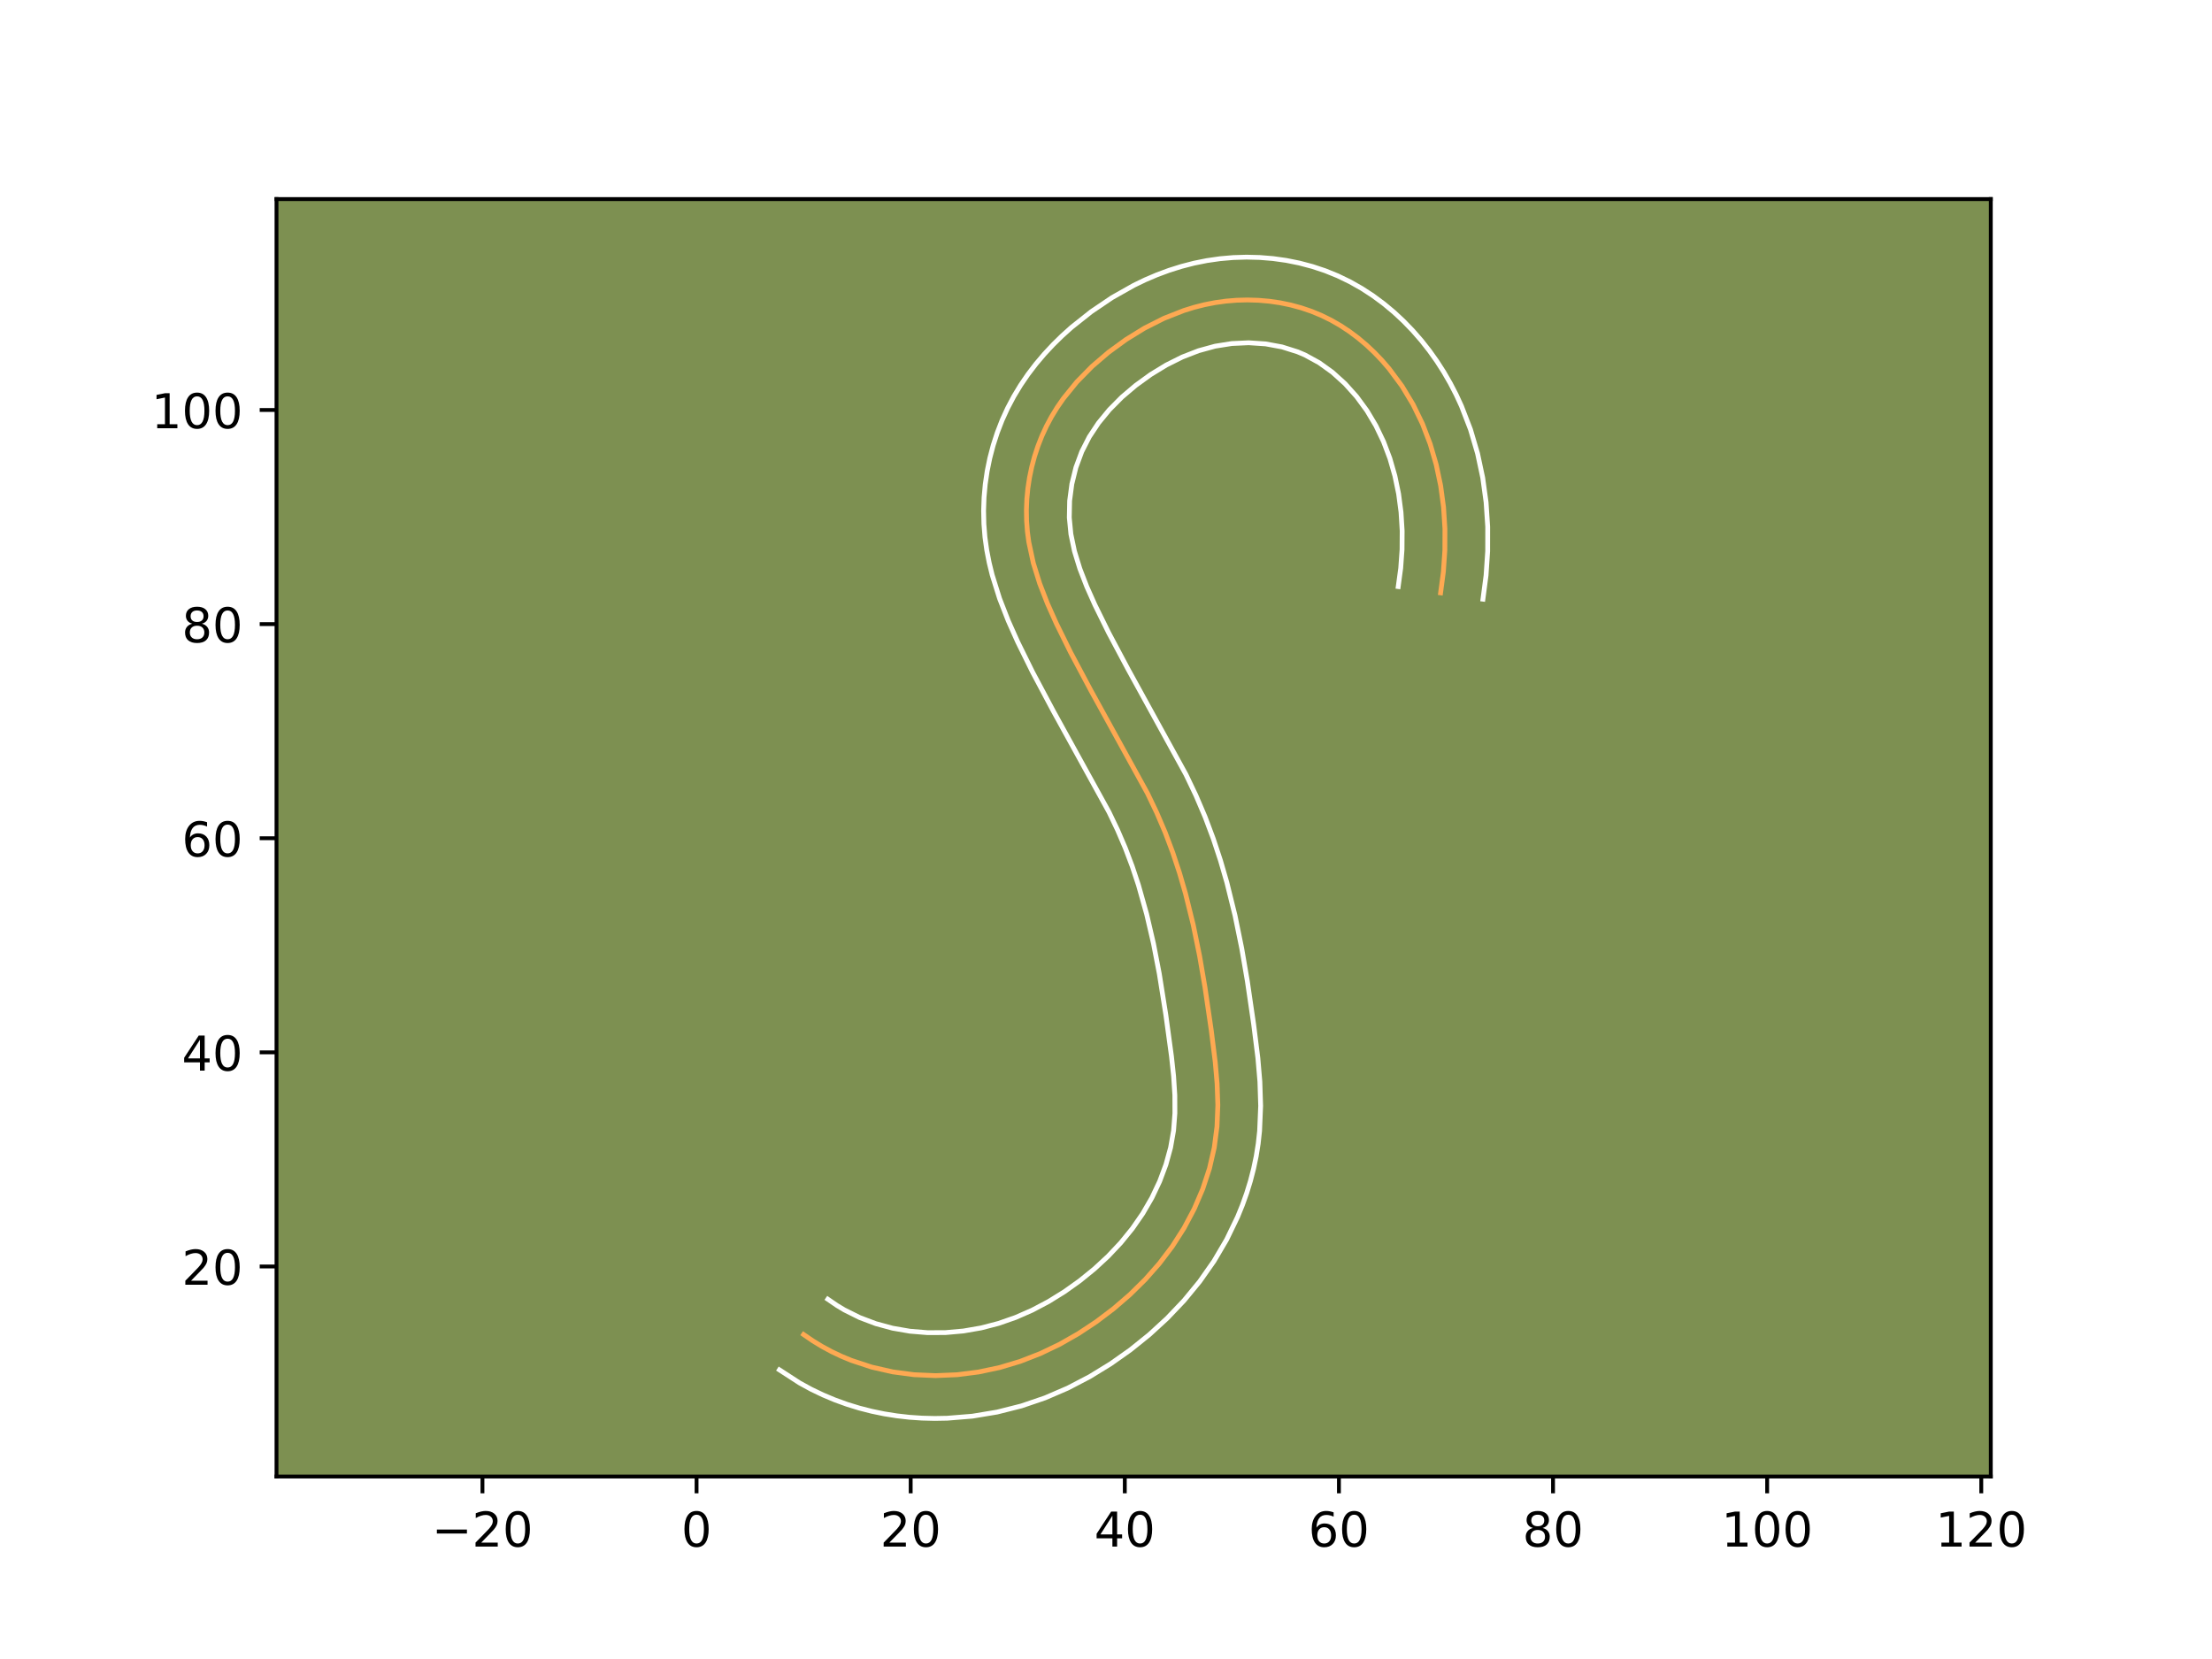 <?xml version="1.0" encoding="utf-8" standalone="no"?>
<!DOCTYPE svg PUBLIC "-//W3C//DTD SVG 1.1//EN"
  "http://www.w3.org/Graphics/SVG/1.1/DTD/svg11.dtd">
<!-- Created with matplotlib (https://matplotlib.org/) -->
<svg height="345.6pt" version="1.1" viewBox="0 0 460.8 345.6" width="460.8pt" xmlns="http://www.w3.org/2000/svg" xmlns:xlink="http://www.w3.org/1999/xlink">
 <defs>
  <style type="text/css">*{stroke-linecap:butt;stroke-linejoin:round;}</style>
 </defs>
 <g id="figure_1">
  <g id="patch_1">
   <path d="M 0 345.6 
L 460.8 345.6 
L 460.8 0 
L 0 0 
z
" style="fill:#ffffff;"/>
  </g>
  <g id="axes_1">
   <g id="patch_2">
    <path d="M 57.6 307.584 
L 414.72 307.584 
L 414.72 41.472 
L 57.6 41.472 
z
" style="fill:#7d9051;"/>
   </g>
   <g id="matplotlib.axis_1">
    <g id="xtick_1">
     <g id="line2d_1">
      <defs>
       <path d="M 0 0 
L 0 3.5 
" id="m7e6af07d18" style="stroke:#000000;stroke-width:0.8;"/>
      </defs>
      <g>
       <use style="stroke:#000000;stroke-width:0.8;" x="100.503" xlink:href="#m7e6af07d18" y="307.584"/>
      </g>
     </g>
     <g id="text_1">
      <!-- −20 -->
      <g transform="translate(89.95 322.182)scale(0.1 -0.1)">
       <defs>
        <path d="M 10.594 35.5 
L 73.188 35.5 
L 73.188 27.203 
L 10.594 27.203 
z
" id="DejaVuSans-8722"/>
        <path d="M 19.188 8.297 
L 53.609 8.297 
L 53.609 0 
L 7.328 0 
L 7.328 8.297 
Q 12.938 14.109 22.625 23.891 
Q 32.328 33.688 34.812 36.531 
Q 39.547 41.844 41.422 45.531 
Q 43.312 49.219 43.312 52.781 
Q 43.312 58.594 39.234 62.25 
Q 35.156 65.922 28.609 65.922 
Q 23.969 65.922 18.812 64.312 
Q 13.672 62.703 7.812 59.422 
L 7.812 69.391 
Q 13.766 71.781 18.938 73 
Q 24.125 74.219 28.422 74.219 
Q 39.75 74.219 46.484 68.547 
Q 53.219 62.891 53.219 53.422 
Q 53.219 48.922 51.531 44.891 
Q 49.859 40.875 45.406 35.406 
Q 44.188 33.984 37.641 27.219 
Q 31.109 20.453 19.188 8.297 
z
" id="DejaVuSans-50"/>
        <path d="M 31.781 66.406 
Q 24.172 66.406 20.328 58.906 
Q 16.5 51.422 16.5 36.375 
Q 16.5 21.391 20.328 13.891 
Q 24.172 6.391 31.781 6.391 
Q 39.453 6.391 43.281 13.891 
Q 47.125 21.391 47.125 36.375 
Q 47.125 51.422 43.281 58.906 
Q 39.453 66.406 31.781 66.406 
z
M 31.781 74.219 
Q 44.047 74.219 50.516 64.516 
Q 56.984 54.828 56.984 36.375 
Q 56.984 17.969 50.516 8.266 
Q 44.047 -1.422 31.781 -1.422 
Q 19.531 -1.422 13.062 8.266 
Q 6.594 17.969 6.594 36.375 
Q 6.594 54.828 13.062 64.516 
Q 19.531 74.219 31.781 74.219 
z
" id="DejaVuSans-48"/>
       </defs>
       <use xlink:href="#DejaVuSans-8722"/>
       <use x="83.789" xlink:href="#DejaVuSans-50"/>
       <use x="147.412" xlink:href="#DejaVuSans-48"/>
      </g>
     </g>
    </g>
    <g id="xtick_2">
     <g id="line2d_2">
      <g>
       <use style="stroke:#000000;stroke-width:0.8;" x="145.107" xlink:href="#m7e6af07d18" y="307.584"/>
      </g>
     </g>
     <g id="text_2">
      <!-- 0 -->
      <g transform="translate(141.926 322.182)scale(0.1 -0.1)">
       <use xlink:href="#DejaVuSans-48"/>
      </g>
     </g>
    </g>
    <g id="xtick_3">
     <g id="line2d_3">
      <g>
       <use style="stroke:#000000;stroke-width:0.8;" x="189.712" xlink:href="#m7e6af07d18" y="307.584"/>
      </g>
     </g>
     <g id="text_3">
      <!-- 20 -->
      <g transform="translate(183.35 322.182)scale(0.1 -0.1)">
       <use xlink:href="#DejaVuSans-50"/>
       <use x="63.623" xlink:href="#DejaVuSans-48"/>
      </g>
     </g>
    </g>
    <g id="xtick_4">
     <g id="line2d_4">
      <g>
       <use style="stroke:#000000;stroke-width:0.8;" x="234.317" xlink:href="#m7e6af07d18" y="307.584"/>
      </g>
     </g>
     <g id="text_4">
      <!-- 40 -->
      <g transform="translate(227.954 322.182)scale(0.1 -0.1)">
       <defs>
        <path d="M 37.797 64.312 
L 12.891 25.391 
L 37.797 25.391 
z
M 35.203 72.906 
L 47.609 72.906 
L 47.609 25.391 
L 58.016 25.391 
L 58.016 17.188 
L 47.609 17.188 
L 47.609 0 
L 37.797 0 
L 37.797 17.188 
L 4.891 17.188 
L 4.891 26.703 
z
" id="DejaVuSans-52"/>
       </defs>
       <use xlink:href="#DejaVuSans-52"/>
       <use x="63.623" xlink:href="#DejaVuSans-48"/>
      </g>
     </g>
    </g>
    <g id="xtick_5">
     <g id="line2d_5">
      <g>
       <use style="stroke:#000000;stroke-width:0.8;" x="278.922" xlink:href="#m7e6af07d18" y="307.584"/>
      </g>
     </g>
     <g id="text_5">
      <!-- 60 -->
      <g transform="translate(272.559 322.182)scale(0.1 -0.1)">
       <defs>
        <path d="M 33.016 40.375 
Q 26.375 40.375 22.484 35.828 
Q 18.609 31.297 18.609 23.391 
Q 18.609 15.531 22.484 10.953 
Q 26.375 6.391 33.016 6.391 
Q 39.656 6.391 43.531 10.953 
Q 47.406 15.531 47.406 23.391 
Q 47.406 31.297 43.531 35.828 
Q 39.656 40.375 33.016 40.375 
z
M 52.594 71.297 
L 52.594 62.312 
Q 48.875 64.062 45.094 64.984 
Q 41.312 65.922 37.594 65.922 
Q 27.828 65.922 22.672 59.328 
Q 17.531 52.734 16.797 39.406 
Q 19.672 43.656 24.016 45.922 
Q 28.375 48.188 33.594 48.188 
Q 44.578 48.188 50.953 41.516 
Q 57.328 34.859 57.328 23.391 
Q 57.328 12.156 50.688 5.359 
Q 44.047 -1.422 33.016 -1.422 
Q 20.359 -1.422 13.672 8.266 
Q 6.984 17.969 6.984 36.375 
Q 6.984 53.656 15.188 63.938 
Q 23.391 74.219 37.203 74.219 
Q 40.922 74.219 44.703 73.484 
Q 48.484 72.75 52.594 71.297 
z
" id="DejaVuSans-54"/>
       </defs>
       <use xlink:href="#DejaVuSans-54"/>
       <use x="63.623" xlink:href="#DejaVuSans-48"/>
      </g>
     </g>
    </g>
    <g id="xtick_6">
     <g id="line2d_6">
      <g>
       <use style="stroke:#000000;stroke-width:0.8;" x="323.526" xlink:href="#m7e6af07d18" y="307.584"/>
      </g>
     </g>
     <g id="text_6">
      <!-- 80 -->
      <g transform="translate(317.164 322.182)scale(0.1 -0.1)">
       <defs>
        <path d="M 31.781 34.625 
Q 24.75 34.625 20.719 30.859 
Q 16.703 27.094 16.703 20.516 
Q 16.703 13.922 20.719 10.156 
Q 24.75 6.391 31.781 6.391 
Q 38.812 6.391 42.859 10.172 
Q 46.922 13.969 46.922 20.516 
Q 46.922 27.094 42.891 30.859 
Q 38.875 34.625 31.781 34.625 
z
M 21.922 38.812 
Q 15.578 40.375 12.031 44.719 
Q 8.5 49.078 8.5 55.328 
Q 8.5 64.062 14.719 69.141 
Q 20.953 74.219 31.781 74.219 
Q 42.672 74.219 48.875 69.141 
Q 55.078 64.062 55.078 55.328 
Q 55.078 49.078 51.531 44.719 
Q 48 40.375 41.703 38.812 
Q 48.828 37.156 52.797 32.312 
Q 56.781 27.484 56.781 20.516 
Q 56.781 9.906 50.312 4.234 
Q 43.844 -1.422 31.781 -1.422 
Q 19.734 -1.422 13.25 4.234 
Q 6.781 9.906 6.781 20.516 
Q 6.781 27.484 10.781 32.312 
Q 14.797 37.156 21.922 38.812 
z
M 18.312 54.391 
Q 18.312 48.734 21.844 45.562 
Q 25.391 42.391 31.781 42.391 
Q 38.141 42.391 41.719 45.562 
Q 45.312 48.734 45.312 54.391 
Q 45.312 60.062 41.719 63.234 
Q 38.141 66.406 31.781 66.406 
Q 25.391 66.406 21.844 63.234 
Q 18.312 60.062 18.312 54.391 
z
" id="DejaVuSans-56"/>
       </defs>
       <use xlink:href="#DejaVuSans-56"/>
       <use x="63.623" xlink:href="#DejaVuSans-48"/>
      </g>
     </g>
    </g>
    <g id="xtick_7">
     <g id="line2d_7">
      <g>
       <use style="stroke:#000000;stroke-width:0.8;" x="368.131" xlink:href="#m7e6af07d18" y="307.584"/>
      </g>
     </g>
     <g id="text_7">
      <!-- 100 -->
      <g transform="translate(358.587 322.182)scale(0.1 -0.1)">
       <defs>
        <path d="M 12.406 8.297 
L 28.516 8.297 
L 28.516 63.922 
L 10.984 60.406 
L 10.984 69.391 
L 28.422 72.906 
L 38.281 72.906 
L 38.281 8.297 
L 54.391 8.297 
L 54.391 0 
L 12.406 0 
z
" id="DejaVuSans-49"/>
       </defs>
       <use xlink:href="#DejaVuSans-49"/>
       <use x="63.623" xlink:href="#DejaVuSans-48"/>
       <use x="127.246" xlink:href="#DejaVuSans-48"/>
      </g>
     </g>
    </g>
    <g id="xtick_8">
     <g id="line2d_8">
      <g>
       <use style="stroke:#000000;stroke-width:0.8;" x="412.736" xlink:href="#m7e6af07d18" y="307.584"/>
      </g>
     </g>
     <g id="text_8">
      <!-- 120 -->
      <g transform="translate(403.192 322.182)scale(0.1 -0.1)">
       <use xlink:href="#DejaVuSans-49"/>
       <use x="63.623" xlink:href="#DejaVuSans-50"/>
       <use x="127.246" xlink:href="#DejaVuSans-48"/>
      </g>
     </g>
    </g>
   </g>
   <g id="matplotlib.axis_2">
    <g id="ytick_1">
     <g id="line2d_9">
      <defs>
       <path d="M 0 0 
L -3.5 0 
" id="mf4cb8b8b97" style="stroke:#000000;stroke-width:0.8;"/>
      </defs>
      <g>
       <use style="stroke:#000000;stroke-width:0.8;" x="57.6" xlink:href="#mf4cb8b8b97" y="263.827"/>
      </g>
     </g>
     <g id="text_9">
      <!-- 20 -->
      <g transform="translate(37.875 267.627)scale(0.1 -0.1)">
       <use xlink:href="#DejaVuSans-50"/>
       <use x="63.623" xlink:href="#DejaVuSans-48"/>
      </g>
     </g>
    </g>
    <g id="ytick_2">
     <g id="line2d_10">
      <g>
       <use style="stroke:#000000;stroke-width:0.8;" x="57.6" xlink:href="#mf4cb8b8b97" y="219.223"/>
      </g>
     </g>
     <g id="text_10">
      <!-- 40 -->
      <g transform="translate(37.875 223.022)scale(0.1 -0.1)">
       <use xlink:href="#DejaVuSans-52"/>
       <use x="63.623" xlink:href="#DejaVuSans-48"/>
      </g>
     </g>
    </g>
    <g id="ytick_3">
     <g id="line2d_11">
      <g>
       <use style="stroke:#000000;stroke-width:0.8;" x="57.6" xlink:href="#mf4cb8b8b97" y="174.618"/>
      </g>
     </g>
     <g id="text_11">
      <!-- 60 -->
      <g transform="translate(37.875 178.417)scale(0.1 -0.1)">
       <use xlink:href="#DejaVuSans-54"/>
       <use x="63.623" xlink:href="#DejaVuSans-48"/>
      </g>
     </g>
    </g>
    <g id="ytick_4">
     <g id="line2d_12">
      <g>
       <use style="stroke:#000000;stroke-width:0.8;" x="57.6" xlink:href="#mf4cb8b8b97" y="130.013"/>
      </g>
     </g>
     <g id="text_12">
      <!-- 80 -->
      <g transform="translate(37.875 133.812)scale(0.1 -0.1)">
       <use xlink:href="#DejaVuSans-56"/>
       <use x="63.623" xlink:href="#DejaVuSans-48"/>
      </g>
     </g>
    </g>
    <g id="ytick_5">
     <g id="line2d_13">
      <g>
       <use style="stroke:#000000;stroke-width:0.8;" x="57.6" xlink:href="#mf4cb8b8b97" y="85.408"/>
      </g>
     </g>
     <g id="text_13">
      <!-- 100 -->
      <g transform="translate(31.512 89.208)scale(0.1 -0.1)">
       <use xlink:href="#DejaVuSans-49"/>
       <use x="63.623" xlink:href="#DejaVuSans-48"/>
       <use x="127.246" xlink:href="#DejaVuSans-48"/>
      </g>
     </g>
    </g>
   </g>
   <g id="line2d_14">
    <path clip-path="url(#p30417961f1)" d="M 300.1 123.505 
L 300.684 119.107 
L 300.99 114.649 
L 301.005 110.157 
L 300.718 105.666 
L 300.118 101.203 
L 299.192 96.8 
L 297.934 92.489 
L 296.331 88.299 
L 294.373 84.264 
L 292.049 80.41 
L 289.352 76.777 
L 287.872 75.062 
L 286.304 73.425 
L 284.656 71.875 
L 282.927 70.419 
L 281.121 69.065 
L 279.243 67.825 
L 277.294 66.703 
L 275.277 65.711 
L 273.197 64.85 
L 271.062 64.127 
L 268.881 63.536 
L 266.666 63.077 
L 264.423 62.751 
L 262.161 62.555 
L 259.893 62.486 
L 257.627 62.544 
L 255.37 62.729 
L 253.136 63.039 
L 250.928 63.472 
L 248.753 64.025 
L 246.612 64.687 
L 242.439 66.331 
L 238.423 68.36 
L 234.578 70.729 
L 230.92 73.396 
L 227.486 76.338 
L 224.328 79.554 
L 221.5 83.04 
L 220.226 84.884 
L 219.055 86.796 
L 217.996 88.776 
L 217.05 90.819 
L 216.225 92.92 
L 215.518 95.07 
L 214.932 97.26 
L 214.468 99.481 
L 214.127 101.723 
L 213.91 103.977 
L 213.821 106.234 
L 213.859 108.485 
L 214.026 110.722 
L 214.323 112.936 
L 215.259 117.294 
L 216.586 121.565 
L 218.215 125.756 
L 220.052 129.868 
L 223.027 135.908 
L 227.218 143.78 
L 239.043 165.267 
L 240.967 169.292 
L 242.723 173.391 
L 244.297 177.571 
L 245.702 181.813 
L 246.951 186.104 
L 248.561 192.607 
L 249.9 199.153 
L 251.028 205.736 
L 252.322 214.588 
L 253.16 221.279 
L 253.546 225.751 
L 253.698 230.213 
L 253.526 234.658 
L 252.953 239.074 
L 251.949 243.434 
L 250.542 247.705 
L 248.767 251.851 
L 246.65 255.837 
L 244.226 259.626 
L 241.521 263.199 
L 238.559 266.557 
L 235.367 269.7 
L 231.971 272.628 
L 228.391 275.335 
L 224.649 277.813 
L 220.753 280.035 
L 216.714 281.97 
L 212.541 283.596 
L 208.245 284.883 
L 203.85 285.813 
L 199.387 286.38 
L 194.897 286.569 
L 190.41 286.375 
L 185.965 285.786 
L 181.596 284.794 
L 177.339 283.389 
L 175.262 282.528 
L 173.226 281.562 
L 171.237 280.487 
L 169.297 279.303 
L 167.41 278.01 
L 167.41 278.01 
" style="fill:none;stroke:#fea952;stroke-linecap:square;"/>
   </g>
   <g id="line2d_15">
    <path clip-path="url(#p30417961f1)" d="M 291.276 122.193 
L 291.796 118.349 
L 292.071 114.472 
L 292.095 110.582 
L 291.857 106.699 
L 291.355 102.874 
L 290.58 99.128 
L 289.538 95.504 
L 288.218 92.009 
L 286.627 88.69 
L 284.759 85.552 
L 282.6 82.608 
L 280.192 79.924 
L 277.577 77.558 
L 274.793 75.557 
L 271.867 73.954 
L 270.336 73.3 
L 267.069 72.271 
L 263.652 71.639 
L 260.121 71.404 
L 256.596 71.565 
L 253.127 72.117 
L 249.682 73.063 
L 246.287 74.38 
L 242.946 76.05 
L 239.701 78.032 
L 236.583 80.29 
L 233.709 82.729 
L 231.116 85.342 
L 228.841 88.109 
L 226.922 91.003 
L 225.354 94.08 
L 224.135 97.378 
L 223.287 100.824 
L 222.824 104.33 
L 222.755 107.819 
L 223.088 111.276 
L 223.83 114.82 
L 224.948 118.456 
L 226.394 122.196 
L 228.097 126.014 
L 230.951 131.808 
L 235.028 139.469 
L 247.055 161.345 
L 249.127 165.686 
L 251.037 170.157 
L 252.738 174.683 
L 254.247 179.249 
L 255.578 183.833 
L 257.279 190.713 
L 258.677 197.562 
L 259.844 204.373 
L 261.162 213.394 
L 262.039 220.411 
L 262.456 225.306 
L 262.617 230.374 
L 262.398 235.588 
L 262.11 238.236 
L 261.69 240.873 
L 261.147 243.463 
L 260.481 246.039 
L 259.703 248.559 
L 258.816 251.039 
L 257.822 253.484 
L 255.541 258.21 
L 252.892 262.713 
L 249.914 266.962 
L 246.653 270.927 
L 243.137 274.622 
L 239.407 278.042 
L 235.475 281.204 
L 231.344 284.121 
L 227.004 286.782 
L 222.456 289.155 
L 217.717 291.199 
L 212.793 292.879 
L 207.722 294.158 
L 202.561 295.015 
L 197.329 295.441 
L 194.703 295.488 
L 192.076 295.422 
L 189.434 295.243 
L 186.816 294.946 
L 184.19 294.529 
L 181.592 293.992 
L 179.005 293.33 
L 176.452 292.545 
L 173.922 291.63 
L 171.44 290.588 
L 168.985 289.411 
L 166.589 288.102 
L 162.365 285.367 
L 162.365 285.367 
" style="fill:none;stroke:#ffffff;stroke-linecap:square;"/>
   </g>
   <g id="line2d_16">
    <path clip-path="url(#p30417961f1)" d="M 308.924 124.817 
L 309.573 119.865 
L 309.909 114.826 
L 309.916 109.733 
L 309.579 104.632 
L 308.881 99.532 
L 307.804 94.473 
L 306.331 89.475 
L 304.444 84.589 
L 303.333 82.182 
L 302.118 79.838 
L 300.787 77.529 
L 299.339 75.269 
L 297.78 73.076 
L 296.105 70.947 
L 294.314 68.892 
L 292.415 66.927 
L 290.404 65.053 
L 288.277 63.28 
L 286.036 61.621 
L 283.693 60.093 
L 281.233 58.7 
L 278.688 57.468 
L 276.057 56.4 
L 273.395 55.517 
L 270.693 54.802 
L 267.948 54.249 
L 265.194 53.864 
L 262.433 53.638 
L 259.665 53.568 
L 256.898 53.653 
L 254.145 53.893 
L 251.42 54.285 
L 248.729 54.826 
L 246.117 55.502 
L 243.542 56.311 
L 241.04 57.239 
L 238.592 58.282 
L 236.213 59.429 
L 231.646 62.006 
L 227.337 64.919 
L 223.23 68.178 
L 221.262 69.947 
L 219.365 71.806 
L 217.539 73.766 
L 215.805 75.816 
L 214.159 77.971 
L 212.619 80.224 
L 211.189 82.588 
L 209.9 85.029 
L 208.747 87.558 
L 207.751 90.133 
L 206.901 92.762 
L 206.199 95.436 
L 205.648 98.139 
L 205.246 100.871 
L 204.996 103.625 
L 204.901 106.385 
L 204.963 109.15 
L 205.184 111.906 
L 205.558 114.596 
L 206.064 117.214 
L 206.689 119.768 
L 208.225 124.674 
L 210.035 129.316 
L 212.007 133.723 
L 215.104 140.007 
L 219.408 148.092 
L 231.03 169.188 
L 232.808 172.899 
L 234.409 176.626 
L 235.857 180.459 
L 237.158 184.376 
L 238.861 190.412 
L 240.294 196.571 
L 241.503 202.844 
L 242.866 211.415 
L 244.041 220.065 
L 244.483 224.182 
L 244.738 228.144 
L 244.752 231.911 
L 244.478 235.505 
L 243.857 239.061 
L 242.884 242.605 
L 241.575 246.11 
L 239.958 249.52 
L 238.058 252.8 
L 235.902 255.916 
L 233.489 258.883 
L 230.845 261.69 
L 227.978 264.341 
L 224.929 266.813 
L 221.736 269.088 
L 218.435 271.133 
L 215.044 272.926 
L 211.566 274.451 
L 208.02 275.687 
L 204.393 276.63 
L 200.686 277.272 
L 196.957 277.603 
L 193.227 277.618 
L 189.548 277.314 
L 185.945 276.689 
L 182.45 275.741 
L 179.085 274.468 
L 175.884 272.873 
L 174.341 271.945 
L 172.454 270.652 
L 172.454 270.652 
" style="fill:none;stroke:#ffffff;stroke-linecap:square;"/>
   </g>
   <g id="patch_3">
    <path d="M 57.6 307.584 
L 57.6 41.472 
" style="fill:none;stroke:#000000;stroke-linecap:square;stroke-linejoin:miter;stroke-width:0.8;"/>
   </g>
   <g id="patch_4">
    <path d="M 414.72 307.584 
L 414.72 41.472 
" style="fill:none;stroke:#000000;stroke-linecap:square;stroke-linejoin:miter;stroke-width:0.8;"/>
   </g>
   <g id="patch_5">
    <path d="M 57.6 307.584 
L 414.72 307.584 
" style="fill:none;stroke:#000000;stroke-linecap:square;stroke-linejoin:miter;stroke-width:0.8;"/>
   </g>
   <g id="patch_6">
    <path d="M 57.6 41.472 
L 414.72 41.472 
" style="fill:none;stroke:#000000;stroke-linecap:square;stroke-linejoin:miter;stroke-width:0.8;"/>
   </g>
  </g>
 </g>
 <defs>
  <clipPath id="p30417961f1">
   <rect height="266.112" width="357.12" x="57.6" y="41.472"/>
  </clipPath>
 </defs>
</svg>
